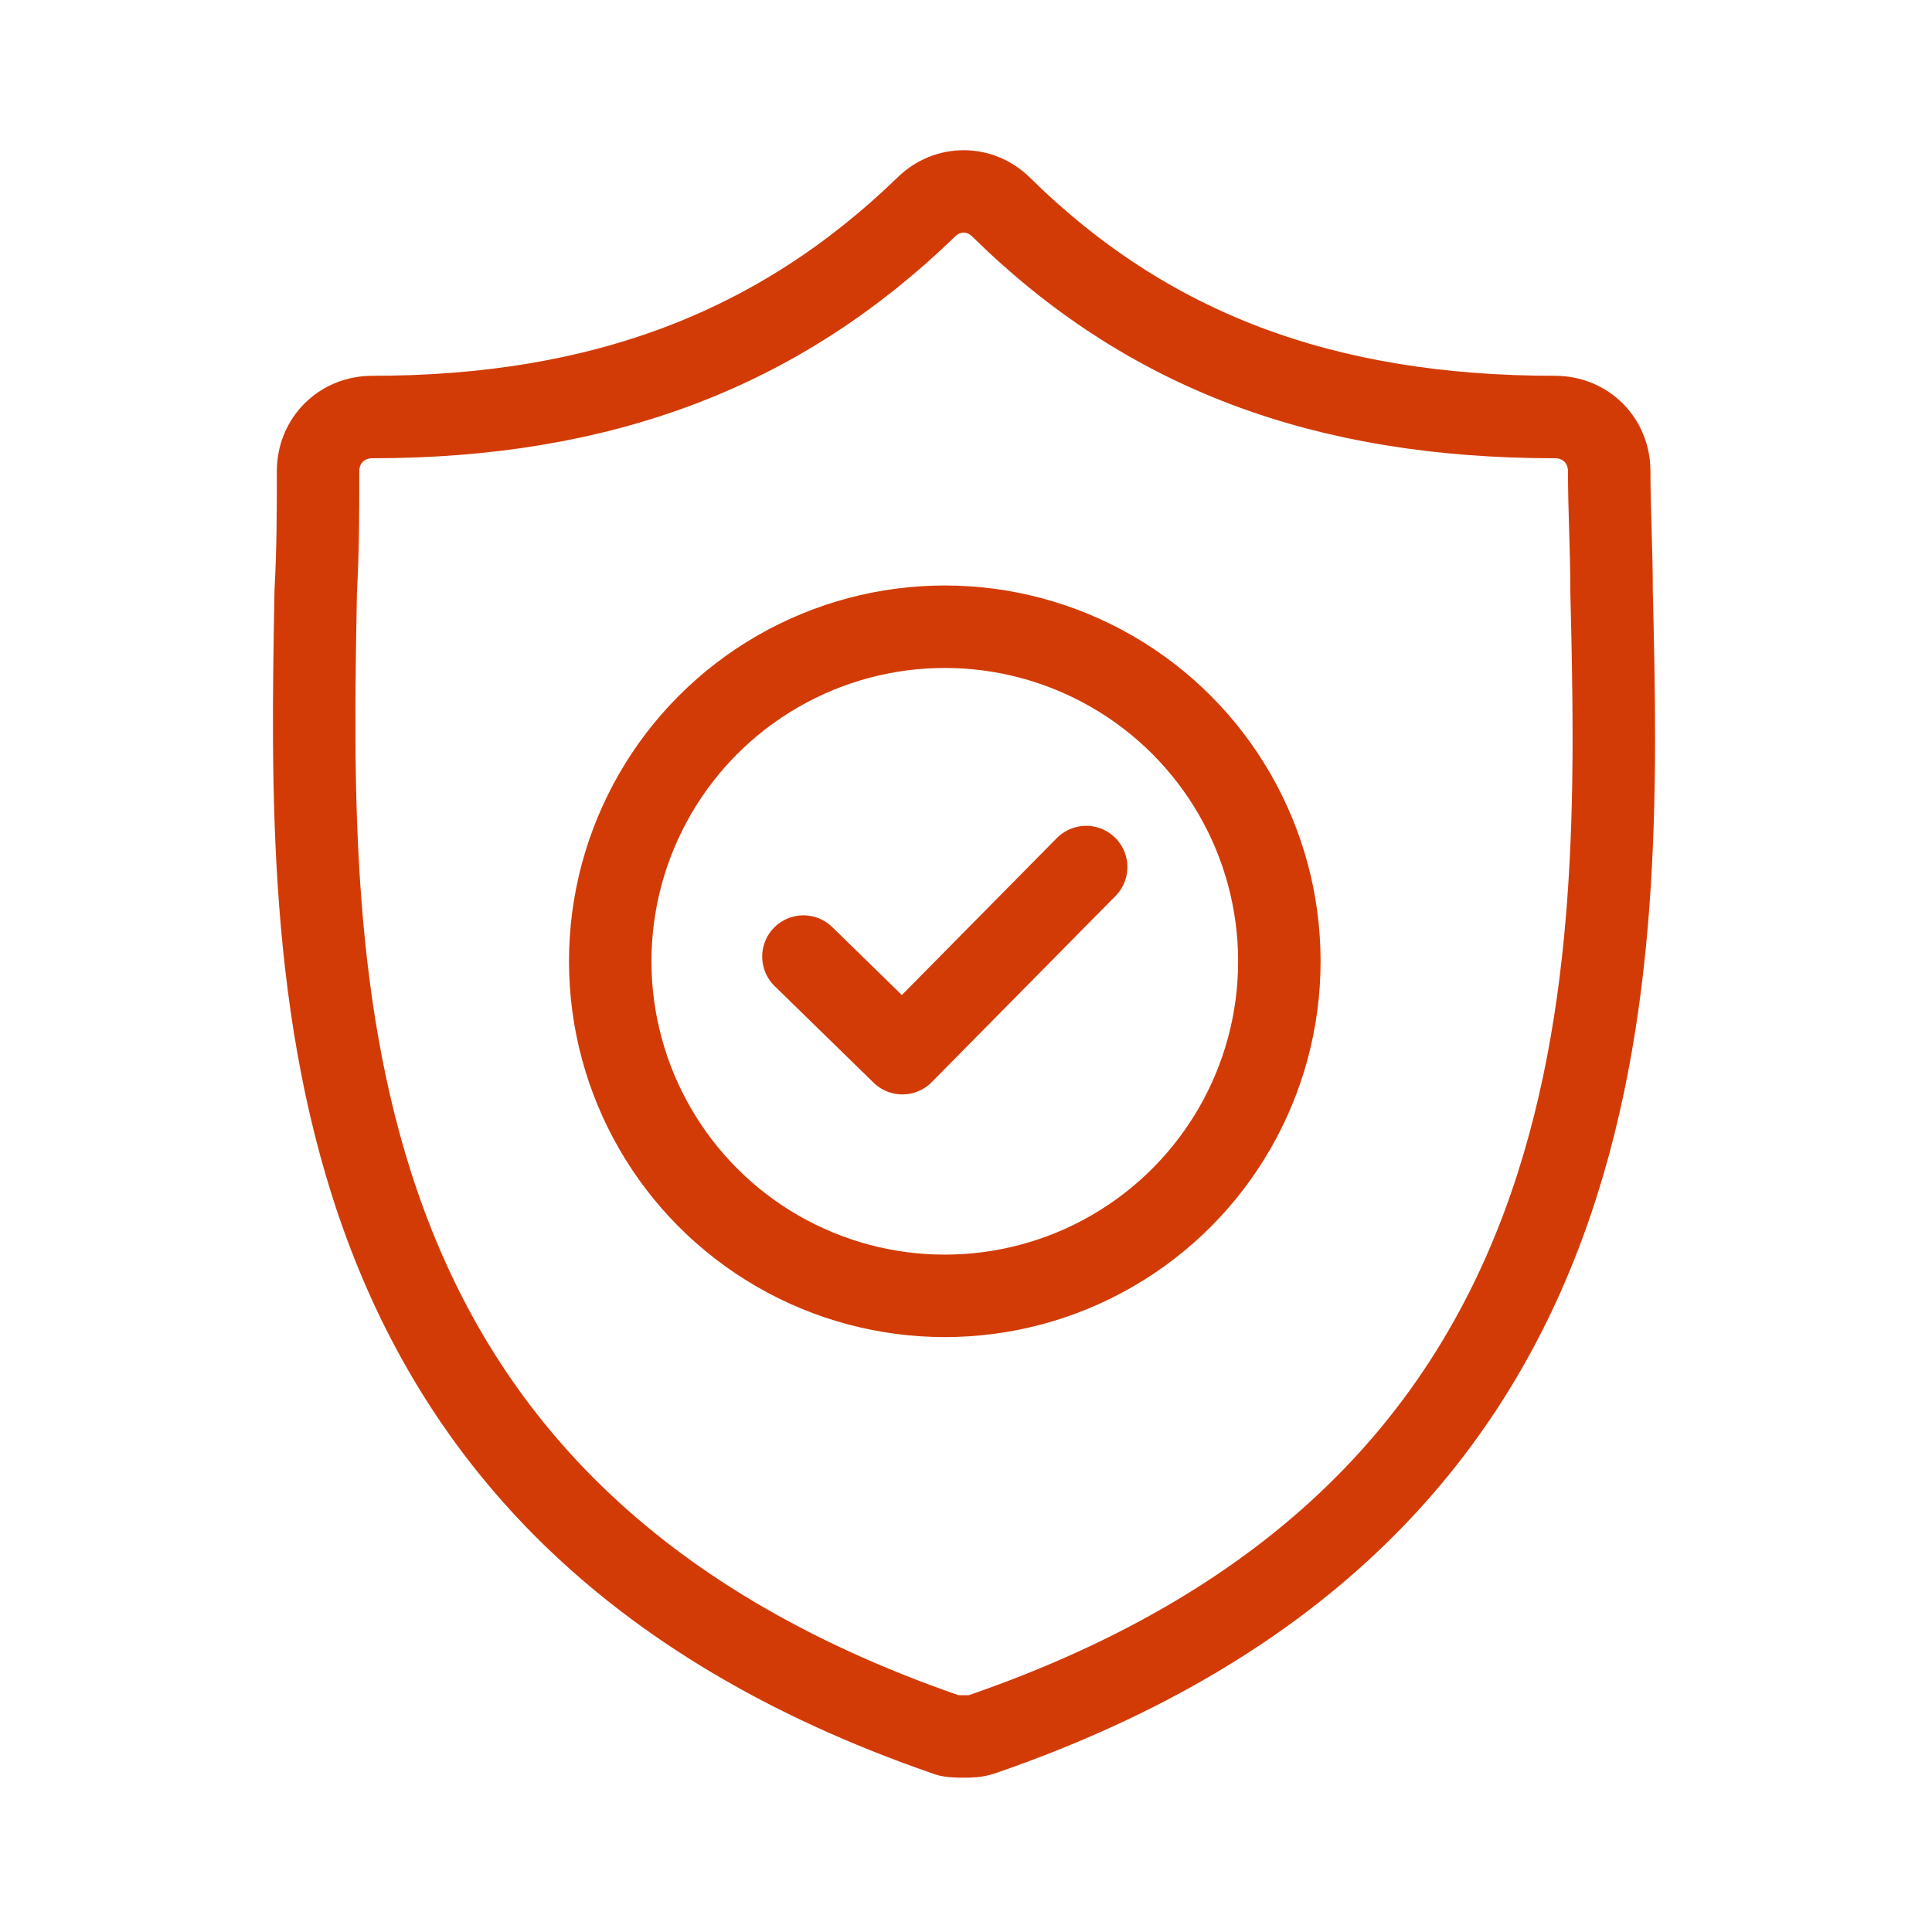 <?xml version="1.0" encoding="utf-8"?>
<!-- Generator: Adobe Illustrator 22.1.0, SVG Export Plug-In . SVG Version: 6.00 Build 0)  -->
<svg version="1.1" id="Layer_1" xmlns="http://www.w3.org/2000/svg" xmlns:xlink="http://www.w3.org/1999/xlink" x="0px" y="0px"
	 viewBox="0 0 82 82" style="enable-background:new 0 0 82 82;" xml:space="preserve">
<style type="text/css">
	.st0{fill:#F8F9FE;}
	.st1{fill:none;stroke:#d33b06;stroke-width:3.253;stroke-linecap:round;stroke-linejoin:round;stroke-miterlimit:10;}
	.st2{fill:none;stroke:#d33b06;stroke-width:3.5;stroke-linecap:round;stroke-linejoin:round;stroke-miterlimit:10;}
	.st3{fill:none;stroke:#d33b06;stroke-width:2.891;stroke-linecap:round;stroke-linejoin:round;stroke-miterlimit:10;}
	.st4{fill:#FFFFFF;stroke:#d33b06;stroke-width:3.253;stroke-miterlimit:10;}
	.st5{fill:#FFFFFF;stroke:#d33b06;stroke-width:3.5;stroke-miterlimit:10;}
	.st6{fill:none;stroke:#d33b06;stroke-width:3;stroke-linecap:round;stroke-linejoin:round;stroke-miterlimit:10;}
	.st7{fill:#FFFFFF;stroke:#d33b06;stroke-width:3.168;stroke-linecap:round;stroke-linejoin:round;stroke-miterlimit:10;}
	.st8{fill:none;stroke:#d33b06;stroke-width:3.168;stroke-linecap:round;stroke-linejoin:round;stroke-miterlimit:10;}
	.st9{fill:#d33b06;}
</style>
<g>
	<polyline class="st2" points="34.1,40.6 38.3,44.7 46.1,36.8 	"/>
	<circle class="st2" cx="40.1" cy="40.8" r="14.2"/>
	<g>
		<path class="st2" d="M68.4,25.1c0-1.8-0.1-3.4-0.1-5.1c0-1.3-1-2.3-2.3-2.3c-9.8,0-17.3-2.8-23.5-8.9c-0.9-0.9-2.3-0.9-3.2,0
			c-6.2,6-13.7,8.9-23.5,8.9c-1.3,0-2.3,1-2.3,2.3c0,1.6,0,3.3-0.1,5.1c-0.3,16.5-0.7,39,26.7,48.5c0.2,0.1,0.5,0.1,0.8,0.1
			s0.5,0,0.8-0.1C69.2,64.1,68.8,41.6,68.4,25.1z"/>
	</g>
</g>
</svg>
